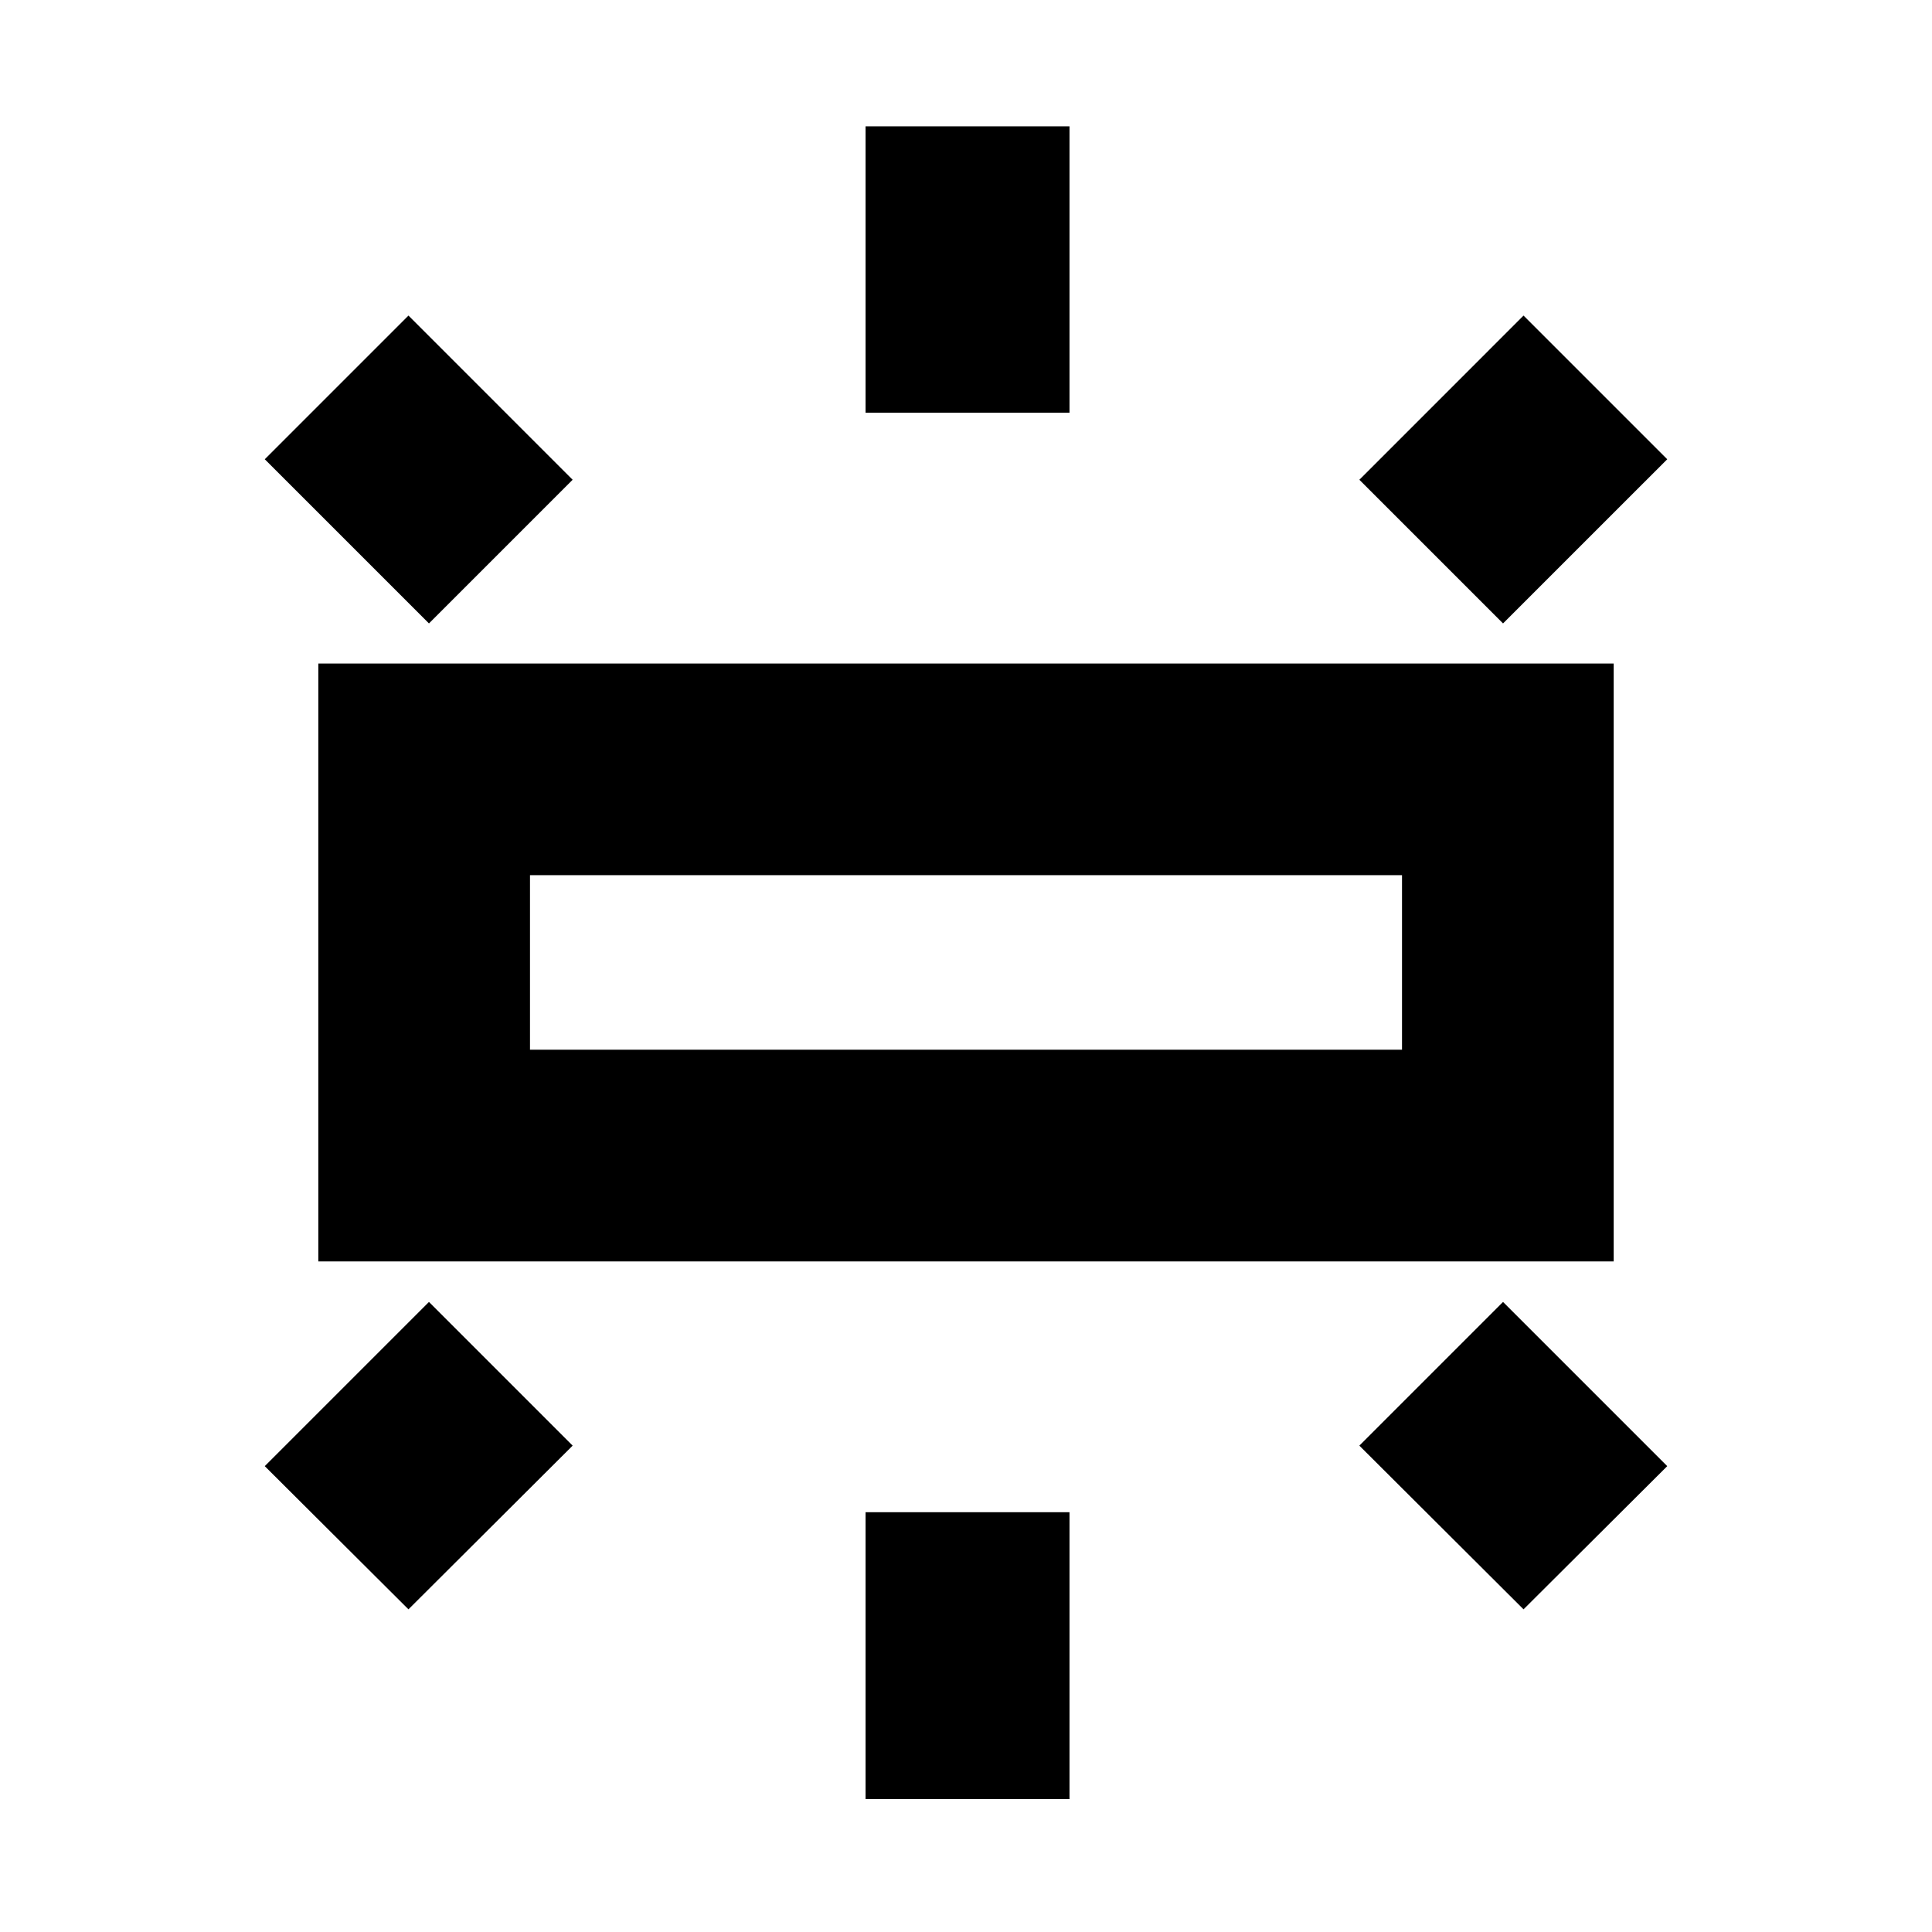<svg xmlns="http://www.w3.org/2000/svg" height="20" viewBox="0 -960 960 960" width="20"><path d="M158.17-333.22V-630.3h643.66v297.08H158.17Zm271.92-421.71v-142.31h101.34v142.31H430.09Zm316.76 104.71-71.39-71.39 81.58-81.59 71.4 71.4-81.59 81.58ZM430.09-66.04v-142.55h101.34v142.55H430.09Zm326.95-94.29-81.58-81.34 71.39-71.4 81.59 81.59-71.4 71.15ZM213.15-650.22l-81.59-81.58 71.4-71.4 81.58 81.59-71.39 71.39Zm-10.19 489.89-71.4-71.15 81.59-81.59 71.39 71.4-81.58 81.34Zm60.39-278.06h433.3v-86.74h-433.3v86.74Zm0 0v-86.74 86.74Z"/></svg>